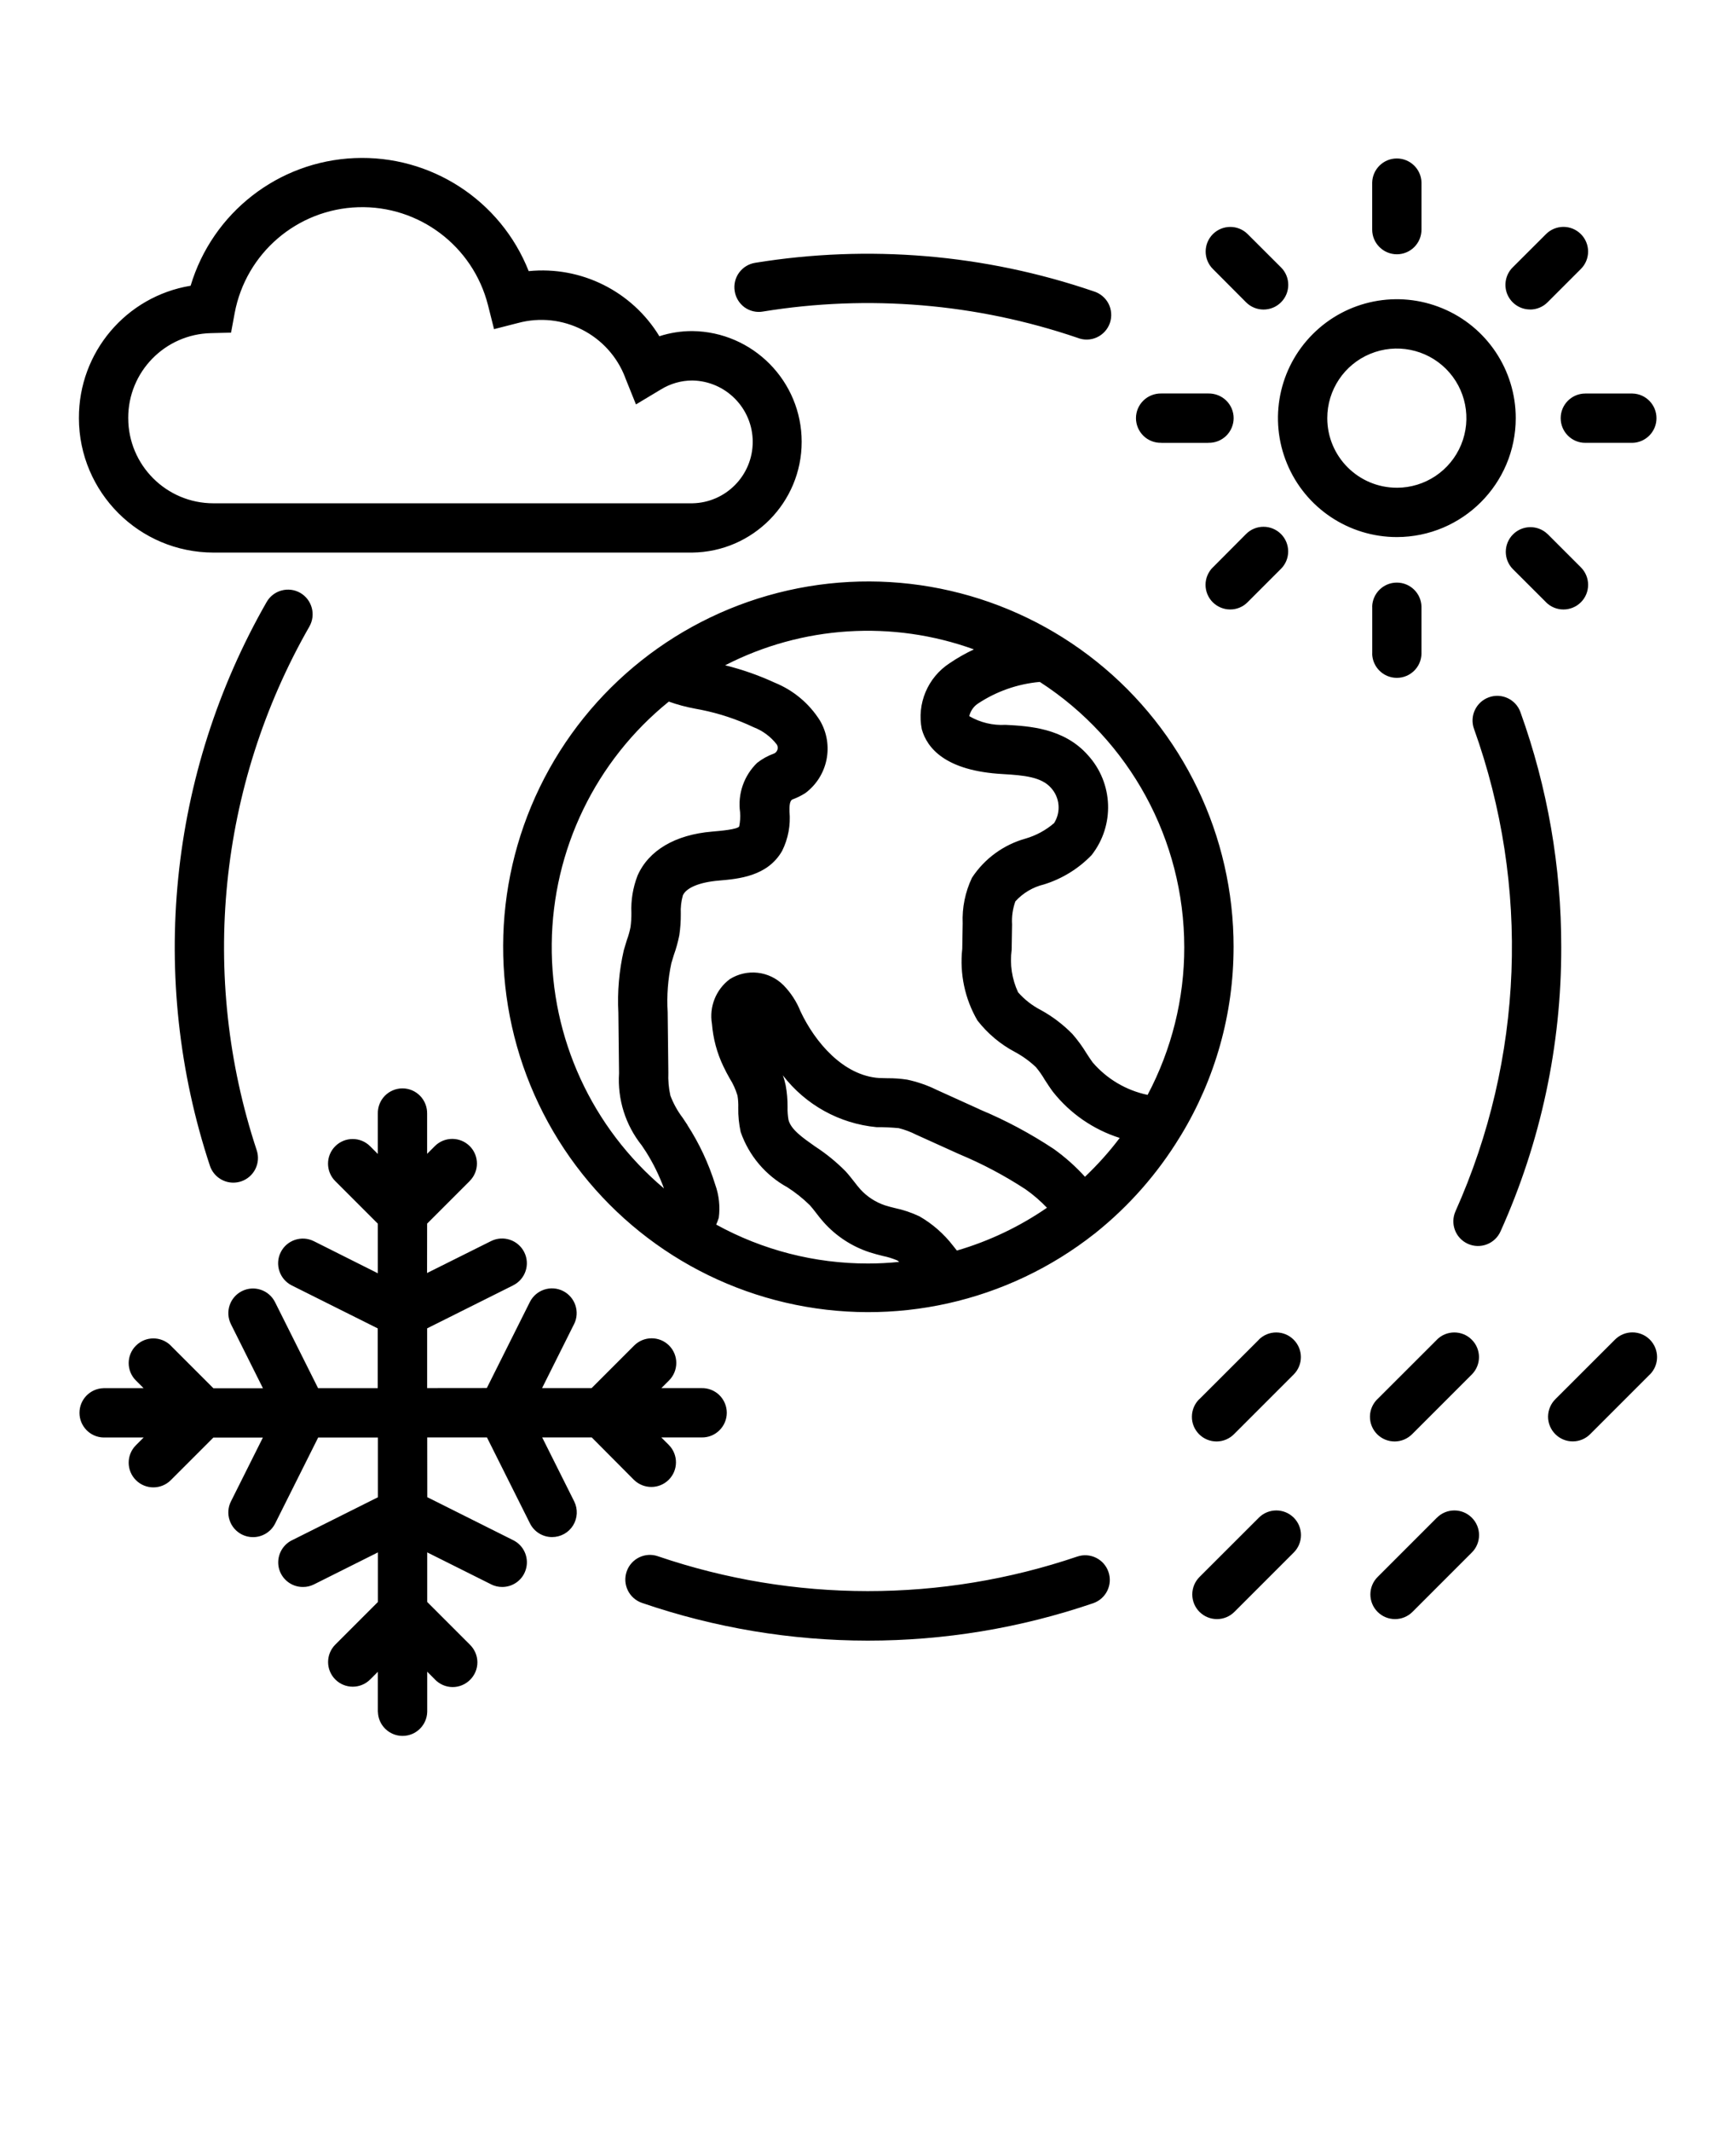 <svg xmlns="http://www.w3.org/2000/svg" version="1.1" viewBox="-5.0 -10.0 110.0 135.0">
 <path d="m93.926 50c0.016 6.207-1.297 12.348-3.848 18.008-0.355 0.789-1.281 1.137-2.066 0.785-0.789-0.355-1.137-1.277-0.785-2.066 4.32-9.652 4.742-20.602 1.172-30.555-0.293-0.812 0.129-1.707 0.941-2 0.809-0.293 1.707 0.125 2 0.938 1.719 4.777 2.594 9.816 2.586 14.891zm-50.574-40.266c6.672-1.086 13.516-0.516 19.918 1.664 0.395 0.16 0.84 0.152 1.23-0.027 0.387-0.176 0.688-0.508 0.828-0.91 0.137-0.406 0.105-0.852-0.09-1.23-0.199-0.379-0.543-0.66-0.953-0.781-6.891-2.352-14.254-2.969-21.438-1.801-0.41 0.066-0.777 0.293-1.02 0.629-0.242 0.336-0.34 0.754-0.273 1.164 0.062 0.41 0.289 0.781 0.625 1.027 0.34 0.242 0.762 0.34 1.172 0.266zm-29.324 17.824c-0.359-0.207-0.785-0.262-1.188-0.152-0.398 0.105-0.742 0.371-0.945 0.73-6.215 10.852-7.523 23.836-3.594 35.711 0.211 0.637 0.809 1.07 1.48 1.07 0.168 0 0.336-0.027 0.492-0.078 0.82-0.273 1.266-1.156 0.992-1.977-3.648-11.027-2.434-23.086 3.336-33.168 0.43-0.75 0.172-1.703-0.574-2.137zm49.238 61.043c-8.617 2.926-17.961 2.922-26.574-0.016-0.812-0.285-1.703 0.148-1.984 0.965-0.281 0.816 0.152 1.707 0.969 1.988 9.27 3.18 19.332 3.188 28.605 0.016 0.809-0.289 1.234-1.172 0.953-1.98-0.277-0.809-1.156-1.246-1.969-0.973zm-63.266-72.117c-0.016-4.156 2.984-7.707 7.078-8.383 1.387-4.633 5.555-7.879 10.383-8.086 4.828-0.207 9.262 2.664 11.039 7.16 3.324-0.332 6.543 1.273 8.281 4.125 0.672-0.219 1.379-0.328 2.086-0.328 3.84 0.047 6.93 3.172 6.93 7.016 0 3.84-3.09 6.969-6.93 7.016h-30.348c-4.703-0.008-8.512-3.816-8.52-8.52zm3.125 0c0 2.981 2.418 5.398 5.398 5.398h30.344c2.121-0.035 3.828-1.766 3.828-3.891 0-2.121-1.707-3.856-3.828-3.887-0.707 0-1.395 0.199-1.996 0.57l-1.574 0.945-0.684-1.699h0.004c-1.043-2.727-3.981-4.219-6.801-3.457l-1.512 0.387-0.383-1.52c-0.949-3.742-4.371-6.324-8.227-6.203-3.859 0.121-7.113 2.91-7.824 6.703l-0.23 1.242-1.262 0.031c-2.926 0.062-5.262 2.453-5.254 5.379zm32.059 67.277v-0.004c0.613 0.59 1.59 0.582 2.191-0.02 0.602-0.602 0.609-1.574 0.02-2.188l-0.492-0.492h2.543c0.422 0.012 0.832-0.148 1.133-0.445 0.301-0.293 0.473-0.695 0.473-1.117s-0.172-0.824-0.473-1.121c-0.301-0.293-0.711-0.453-1.133-0.441h-2.539l0.488-0.488c0.609-0.613 0.609-1.602 0-2.211s-1.598-0.609-2.211 0l-2.699 2.699h-3.137l2.027-4.055v0.004c0.387-0.773 0.07-1.715-0.699-2.102-0.773-0.387-1.715-0.074-2.102 0.699l-2.727 5.449-3.781 0.004v-3.785l5.449-2.723 0.004-0.004c0.773-0.387 1.086-1.324 0.699-2.098-0.387-0.773-1.328-1.086-2.102-0.703l-4.055 2.023 0.004-3.129 2.699-2.699v-0.004c0.609-0.609 0.609-1.598 0-2.207-0.613-0.609-1.602-0.609-2.211 0l-0.488 0.488v-2.539c0.008-0.422-0.152-0.832-0.445-1.133-0.293-0.301-0.695-0.473-1.117-0.473s-0.828 0.172-1.121 0.473c-0.293 0.301-0.453 0.711-0.441 1.133v2.547l-0.492-0.492c-0.609-0.605-1.598-0.605-2.207 0.004-0.609 0.609-0.609 1.598 0 2.207l2.699 2.699v3.141l-4.051-2.031c-0.773-0.387-1.715-0.074-2.102 0.699-0.387 0.773-0.07 1.715 0.699 2.102l5.449 2.723v3.785h-3.781l-2.727-5.449c-0.387-0.773-1.324-1.086-2.098-0.699-0.77 0.387-1.082 1.324-0.695 2.098l2.027 4.055h-3.141l-2.699-2.699v-0.004c-0.613-0.605-1.598-0.605-2.207 0.004-0.613 0.609-0.613 1.598-0.004 2.207l0.488 0.488h-2.539c-0.848 0.023-1.523 0.715-1.523 1.562s0.676 1.543 1.523 1.562h2.543l-0.492 0.492c-0.609 0.609-0.609 1.598 0 2.207 0.609 0.613 1.602 0.613 2.211 0.004l2.699-2.699h3.137l-2.023 4.043c-0.188 0.371-0.219 0.801-0.086 1.195 0.129 0.395 0.414 0.719 0.785 0.906 0.219 0.109 0.457 0.164 0.699 0.164 0.594 0 1.137-0.336 1.402-0.863l2.727-5.449h3.785v3.785l-5.449 2.727h-0.004c-0.648 0.324-0.988 1.051-0.824 1.758 0.168 0.703 0.801 1.203 1.523 1.199 0.246 0.004 0.484-0.055 0.703-0.164l4.051-2.027v3.141l-2.699 2.699c-0.609 0.609-0.613 1.598 0 2.211 0.609 0.609 1.598 0.609 2.207 0l0.488-0.488v2.539h0.004c0.02 0.848 0.715 1.523 1.562 1.523 0.848 0 1.539-0.676 1.562-1.523v-2.543l0.488 0.488v0.004c0.293 0.301 0.691 0.477 1.113 0.48 0.418 0.004 0.82-0.164 1.117-0.461s0.465-0.699 0.461-1.117c-0.004-0.422-0.18-0.82-0.48-1.113l-2.699-2.699v-3.141l4.055 2.027h-0.004c0.219 0.109 0.457 0.164 0.699 0.164 0.727 0 1.359-0.496 1.523-1.203 0.168-0.707-0.172-1.434-0.82-1.758l-5.449-2.727-0.004-3.785h3.785l2.727 5.449c0.266 0.531 0.809 0.863 1.398 0.863 0.543 0 1.047-0.277 1.332-0.738 0.285-0.461 0.312-1.039 0.07-1.523l-2.027-4.051h3.141zm37.98-33.762c0 4.207-1.156 8.332-3.34 11.926-0.02 0.035-0.043 0.07-0.066 0.105-1.41 2.312-3.211 4.363-5.32 6.055-0.02 0.012-0.027 0.031-0.047 0.043-0.02 0.012-0.016 0.004-0.023 0.012-5.523 4.359-12.73 5.973-19.586 4.379s-12.613-6.223-15.645-12.574c-3.031-6.352-3.008-13.738 0.062-20.07 3.074-6.332 8.859-10.922 15.723-12.473 6.867-1.551 14.062 0.109 19.559 4.504 5.496 4.398 8.691 11.055 8.684 18.094zm-36.09 15.289c-0.297-0.812-0.68-1.594-1.141-2.324l-0.27-0.406c-1.031-1.293-1.543-2.918-1.438-4.57l-0.043-3.836c-0.07-1.328 0.047-2.66 0.344-3.957 0.062-0.219 0.133-0.438 0.199-0.66 0.098-0.262 0.172-0.531 0.227-0.809 0.039-0.297 0.059-0.594 0.055-0.895-0.035-0.801 0.098-1.605 0.387-2.356 0.699-1.602 2.387-2.602 4.738-2.797 0.508-0.043 1.602-0.137 1.707-0.328v0.004c0.059-0.297 0.078-0.598 0.055-0.902-0.16-1.152 0.242-2.312 1.078-3.125 0.324-0.254 0.688-0.457 1.078-0.594 0.105-0.047 0.18-0.141 0.215-0.25 0.031-0.109 0.016-0.227-0.047-0.324-0.379-0.492-0.891-0.871-1.473-1.094-1.059-0.504-2.176-0.871-3.324-1.102l-0.375-0.07h0.004c-0.57-0.105-1.129-0.254-1.672-0.449-4.641 3.754-7.359 9.383-7.418 15.348-0.062 5.969 2.547 11.648 7.113 15.492zm24.262 1.219h0.004c-0.418-0.434-0.871-0.828-1.363-1.172-1.328-0.867-2.734-1.613-4.199-2.223l-2.727-1.234c-0.355-0.18-0.727-0.32-1.109-0.414-0.469-0.043-0.938-0.066-1.406-0.062-2.348-0.223-4.496-1.414-5.934-3.285 0.078 0.207 0.137 0.418 0.18 0.633 0.086 0.453 0.125 0.914 0.121 1.375-0.008 0.273 0.012 0.547 0.059 0.816 0.156 0.613 0.883 1.121 1.723 1.711h0.004c0.684 0.449 1.32 0.969 1.898 1.555 0.199 0.219 0.383 0.453 0.566 0.688 0.117 0.148 0.23 0.301 0.359 0.441 0.426 0.469 0.965 0.82 1.566 1.02 0.199 0.066 0.41 0.117 0.613 0.168 0.543 0.113 1.074 0.293 1.574 0.531 0.828 0.477 1.551 1.113 2.133 1.871 0.078 0.094 0.156 0.199 0.234 0.293 2.035-0.594 3.961-1.508 5.707-2.711zm4.609-4.422h0.004c-1.672-0.531-3.144-1.547-4.231-2.922-0.184-0.246-0.352-0.508-0.52-0.766-0.164-0.281-0.352-0.551-0.562-0.801-0.398-0.375-0.84-0.695-1.32-0.953-0.926-0.488-1.738-1.172-2.383-2-0.797-1.371-1.133-2.961-0.961-4.539l0.027-1.605c-0.043-1 0.16-1.996 0.59-2.898 0.797-1.215 2.012-2.098 3.41-2.484 0.66-0.195 1.273-0.527 1.793-0.977 0.445-0.707 0.363-1.621-0.199-2.234-0.605-0.684-1.691-0.793-3.051-0.871-3.641-0.199-4.801-1.652-5.133-2.836-0.324-1.621 0.371-3.277 1.758-4.184 0.488-0.332 1.004-0.625 1.543-0.879-5.168-1.867-10.875-1.504-15.762 1.008 1.082 0.266 2.133 0.637 3.144 1.102 1.184 0.48 2.184 1.32 2.863 2.398 0.91 1.547 0.508 3.531-0.934 4.602-0.258 0.16-0.531 0.297-0.816 0.398-0.191 0.102-0.184 0.5-0.18 0.762v0.004c0.078 0.855-0.082 1.719-0.465 2.488-0.922 1.621-2.777 1.777-4 1.883-1.266 0.105-2.082 0.465-2.293 0.941v0.004c-0.105 0.375-0.148 0.762-0.129 1.152 0.004 0.457-0.027 0.914-0.094 1.367-0.086 0.426-0.199 0.844-0.348 1.254l-0.156 0.516c-0.219 1.016-0.297 2.059-0.234 3.098l0.043 3.832v0.004c-0.02 0.488 0.023 0.977 0.129 1.453 0.191 0.504 0.453 0.98 0.781 1.41l0.301 0.453-0.004 0.004c0.758 1.172 1.348 2.438 1.762 3.769 0.242 0.672 0.32 1.395 0.227 2.102-0.047 0.148-0.102 0.293-0.164 0.434 2.945 1.621 6.254 2.469 9.617 2.465 0.668 0 1.328-0.035 1.98-0.102-0.047-0.027-0.09-0.078-0.133-0.102v0.004c-0.289-0.121-0.59-0.215-0.898-0.277-0.277-0.07-0.559-0.141-0.832-0.23-1.129-0.367-2.141-1.027-2.93-1.914-0.176-0.195-0.332-0.398-0.488-0.602-0.129-0.168-0.258-0.332-0.398-0.488h-0.004c-0.426-0.418-0.895-0.789-1.398-1.113-1.391-0.762-2.445-2.012-2.965-3.508-0.109-0.504-0.164-1.02-0.152-1.535 0.008-0.262-0.008-0.52-0.051-0.777-0.117-0.383-0.281-0.75-0.496-1.086-0.141-0.25-0.277-0.5-0.398-0.762-0.406-0.844-0.648-1.758-0.723-2.691-0.184-1.082 0.254-2.176 1.133-2.832 1.086-0.68 2.496-0.52 3.402 0.387 0.465 0.477 0.832 1.043 1.078 1.66 0.914 1.941 2.711 4.078 5 4.219l0.5 0.012c0.422-0.004 0.844 0.027 1.258 0.09 0.645 0.137 1.266 0.352 1.855 0.641l2.731 1.238-0.004 0.004c1.648 0.684 3.223 1.527 4.711 2.512 0.719 0.516 1.379 1.102 1.973 1.758 0.797-0.758 1.535-1.578 2.199-2.457zm4.094-12.086c-0.004-6.789-3.449-13.113-9.152-16.801-1.41 0.125-2.769 0.602-3.949 1.391-0.262 0.184-0.449 0.465-0.523 0.777 0.699 0.406 1.496 0.598 2.301 0.551 1.473 0.078 3.699 0.199 5.219 1.922 1.613 1.77 1.711 4.449 0.23 6.332-0.832 0.863-1.871 1.5-3.016 1.855-0.699 0.168-1.332 0.543-1.812 1.074-0.168 0.469-0.238 0.965-0.207 1.461l-0.027 1.609c-0.125 0.914 0.016 1.848 0.406 2.688 0.406 0.461 0.895 0.844 1.441 1.125 0.734 0.402 1.406 0.914 1.992 1.508 0.332 0.379 0.633 0.789 0.895 1.219 0.129 0.199 0.254 0.395 0.391 0.582 0.902 1.055 2.129 1.781 3.488 2.066 1.527-2.883 2.328-6.098 2.324-9.359zm13.473-25.977c-3.047 0-5.797-1.836-6.961-4.652-1.168-2.812-0.523-6.055 1.633-8.207 2.152-2.156 5.394-2.801 8.207-1.633 2.816 1.164 4.652 3.91 4.652 6.957-0.004 4.16-3.375 7.527-7.531 7.535zm0-3.125c1.781 0 3.387-1.074 4.07-2.723 0.68-1.648 0.305-3.543-0.957-4.805-1.262-1.258-3.156-1.637-4.805-0.953-1.645 0.68-2.719 2.289-2.719 4.07 0 2.438 1.973 4.41 4.41 4.41zm0-14.789c0.414 0 0.809-0.164 1.102-0.457 0.293-0.293 0.457-0.691 0.457-1.105v-2.984c-0.02-0.848-0.715-1.523-1.562-1.523-0.848 0-1.539 0.676-1.562 1.523v2.984c0 0.414 0.164 0.812 0.461 1.105 0.293 0.293 0.688 0.457 1.105 0.457zm8.445 3.5h-0.004c0.414 0 0.812-0.164 1.105-0.457l2.113-2.113c0.609-0.609 0.609-1.598 0-2.207-0.613-0.613-1.602-0.609-2.211 0l-2.113 2.109c-0.445 0.445-0.578 1.117-0.34 1.699 0.242 0.582 0.809 0.965 1.441 0.965zm1.934 6.883c0 0.863 0.699 1.562 1.559 1.562h2.988c0.848-0.023 1.523-0.715 1.523-1.562 0-0.848-0.676-1.543-1.523-1.562h-2.988c-0.859 0-1.559 0.699-1.559 1.559zm-0.828 7.34h-0.004c-0.613-0.59-1.586-0.582-2.188 0.02-0.602 0.602-0.613 1.574-0.023 2.188l2.113 2.109v0.004c0.609 0.609 1.598 0.609 2.211 0 0.609-0.609 0.609-1.598 0-2.211zm-11.113 4.602v2.988l-0.004-0.004c0.023 0.848 0.715 1.523 1.562 1.523 0.848 0 1.543-0.676 1.562-1.523v-2.988c-0.02-0.848-0.715-1.523-1.562-1.523-0.848 0-1.539 0.676-1.562 1.523zm-10.102-2.488v-0.004c-0.293 0.293-0.461 0.691-0.461 1.105s0.164 0.812 0.457 1.105c0.297 0.293 0.691 0.457 1.105 0.457 0.418 0 0.812-0.164 1.105-0.461l2.109-2.109c0.613-0.609 0.613-1.598 0.004-2.211-0.613-0.609-1.602-0.609-2.211 0zm-3.266-7.891h2.984l-0.004-0.004c0.422 0.012 0.832-0.148 1.133-0.441 0.301-0.297 0.473-0.699 0.473-1.121s-0.172-0.824-0.473-1.117c-0.301-0.293-0.711-0.453-1.133-0.445h-2.977c-0.422-0.008-0.832 0.152-1.133 0.445-0.301 0.293-0.473 0.695-0.473 1.117s0.172 0.824 0.473 1.121c0.301 0.293 0.711 0.453 1.133 0.441zm5.379-8.898-0.004-0.004c0.609 0.609 1.602 0.609 2.211 0 0.613-0.609 0.613-1.602 0.004-2.211l-2.113-2.109c-0.609-0.609-1.598-0.609-2.207 0-0.609 0.609-0.609 1.598 0 2.207zm0.805 65.711-3.762 3.758-0.004-0.004c-0.301 0.293-0.473 0.691-0.477 1.113-0.008 0.418 0.16 0.824 0.457 1.121s0.699 0.461 1.121 0.457c0.418-0.004 0.82-0.18 1.109-0.48l3.762-3.762c0.609-0.609 0.609-1.598-0.004-2.207-0.609-0.609-1.594-0.609-2.207 0zm11.281 0-3.762 3.758v-0.004c-0.301 0.293-0.477 0.691-0.48 1.113-0.004 0.418 0.16 0.824 0.457 1.121s0.703 0.461 1.121 0.457c0.422-0.004 0.82-0.18 1.113-0.48l3.762-3.762c0.609-0.609 0.609-1.598-0.004-2.207-0.609-0.609-1.598-0.609-2.207 0zm-11.281 11.273-3.762 3.758c-0.293 0.293-0.457 0.691-0.457 1.105 0 0.414 0.164 0.812 0.457 1.105 0.613 0.609 1.602 0.609 2.211 0l3.762-3.762c0.609-0.609 0.609-1.598 0-2.207-0.613-0.609-1.598-0.609-2.211 0zm11.281 0-3.758 3.758c-0.293 0.293-0.457 0.691-0.457 1.105 0 0.414 0.164 0.812 0.457 1.105 0.609 0.609 1.602 0.609 2.211 0l3.762-3.762c0.609-0.609 0.609-1.598-0.004-2.207-0.609-0.609-1.598-0.609-2.207 0zm11.285-11.281-3.762 3.758c-0.301 0.293-0.473 0.691-0.48 1.113-0.004 0.418 0.164 0.824 0.461 1.121 0.297 0.297 0.699 0.461 1.117 0.457 0.422-0.004 0.82-0.176 1.113-0.48l3.762-3.762v0.004c0.609-0.613 0.605-1.598-0.004-2.211-0.609-0.609-1.598-0.609-2.207 0z"/>
 </svg>
